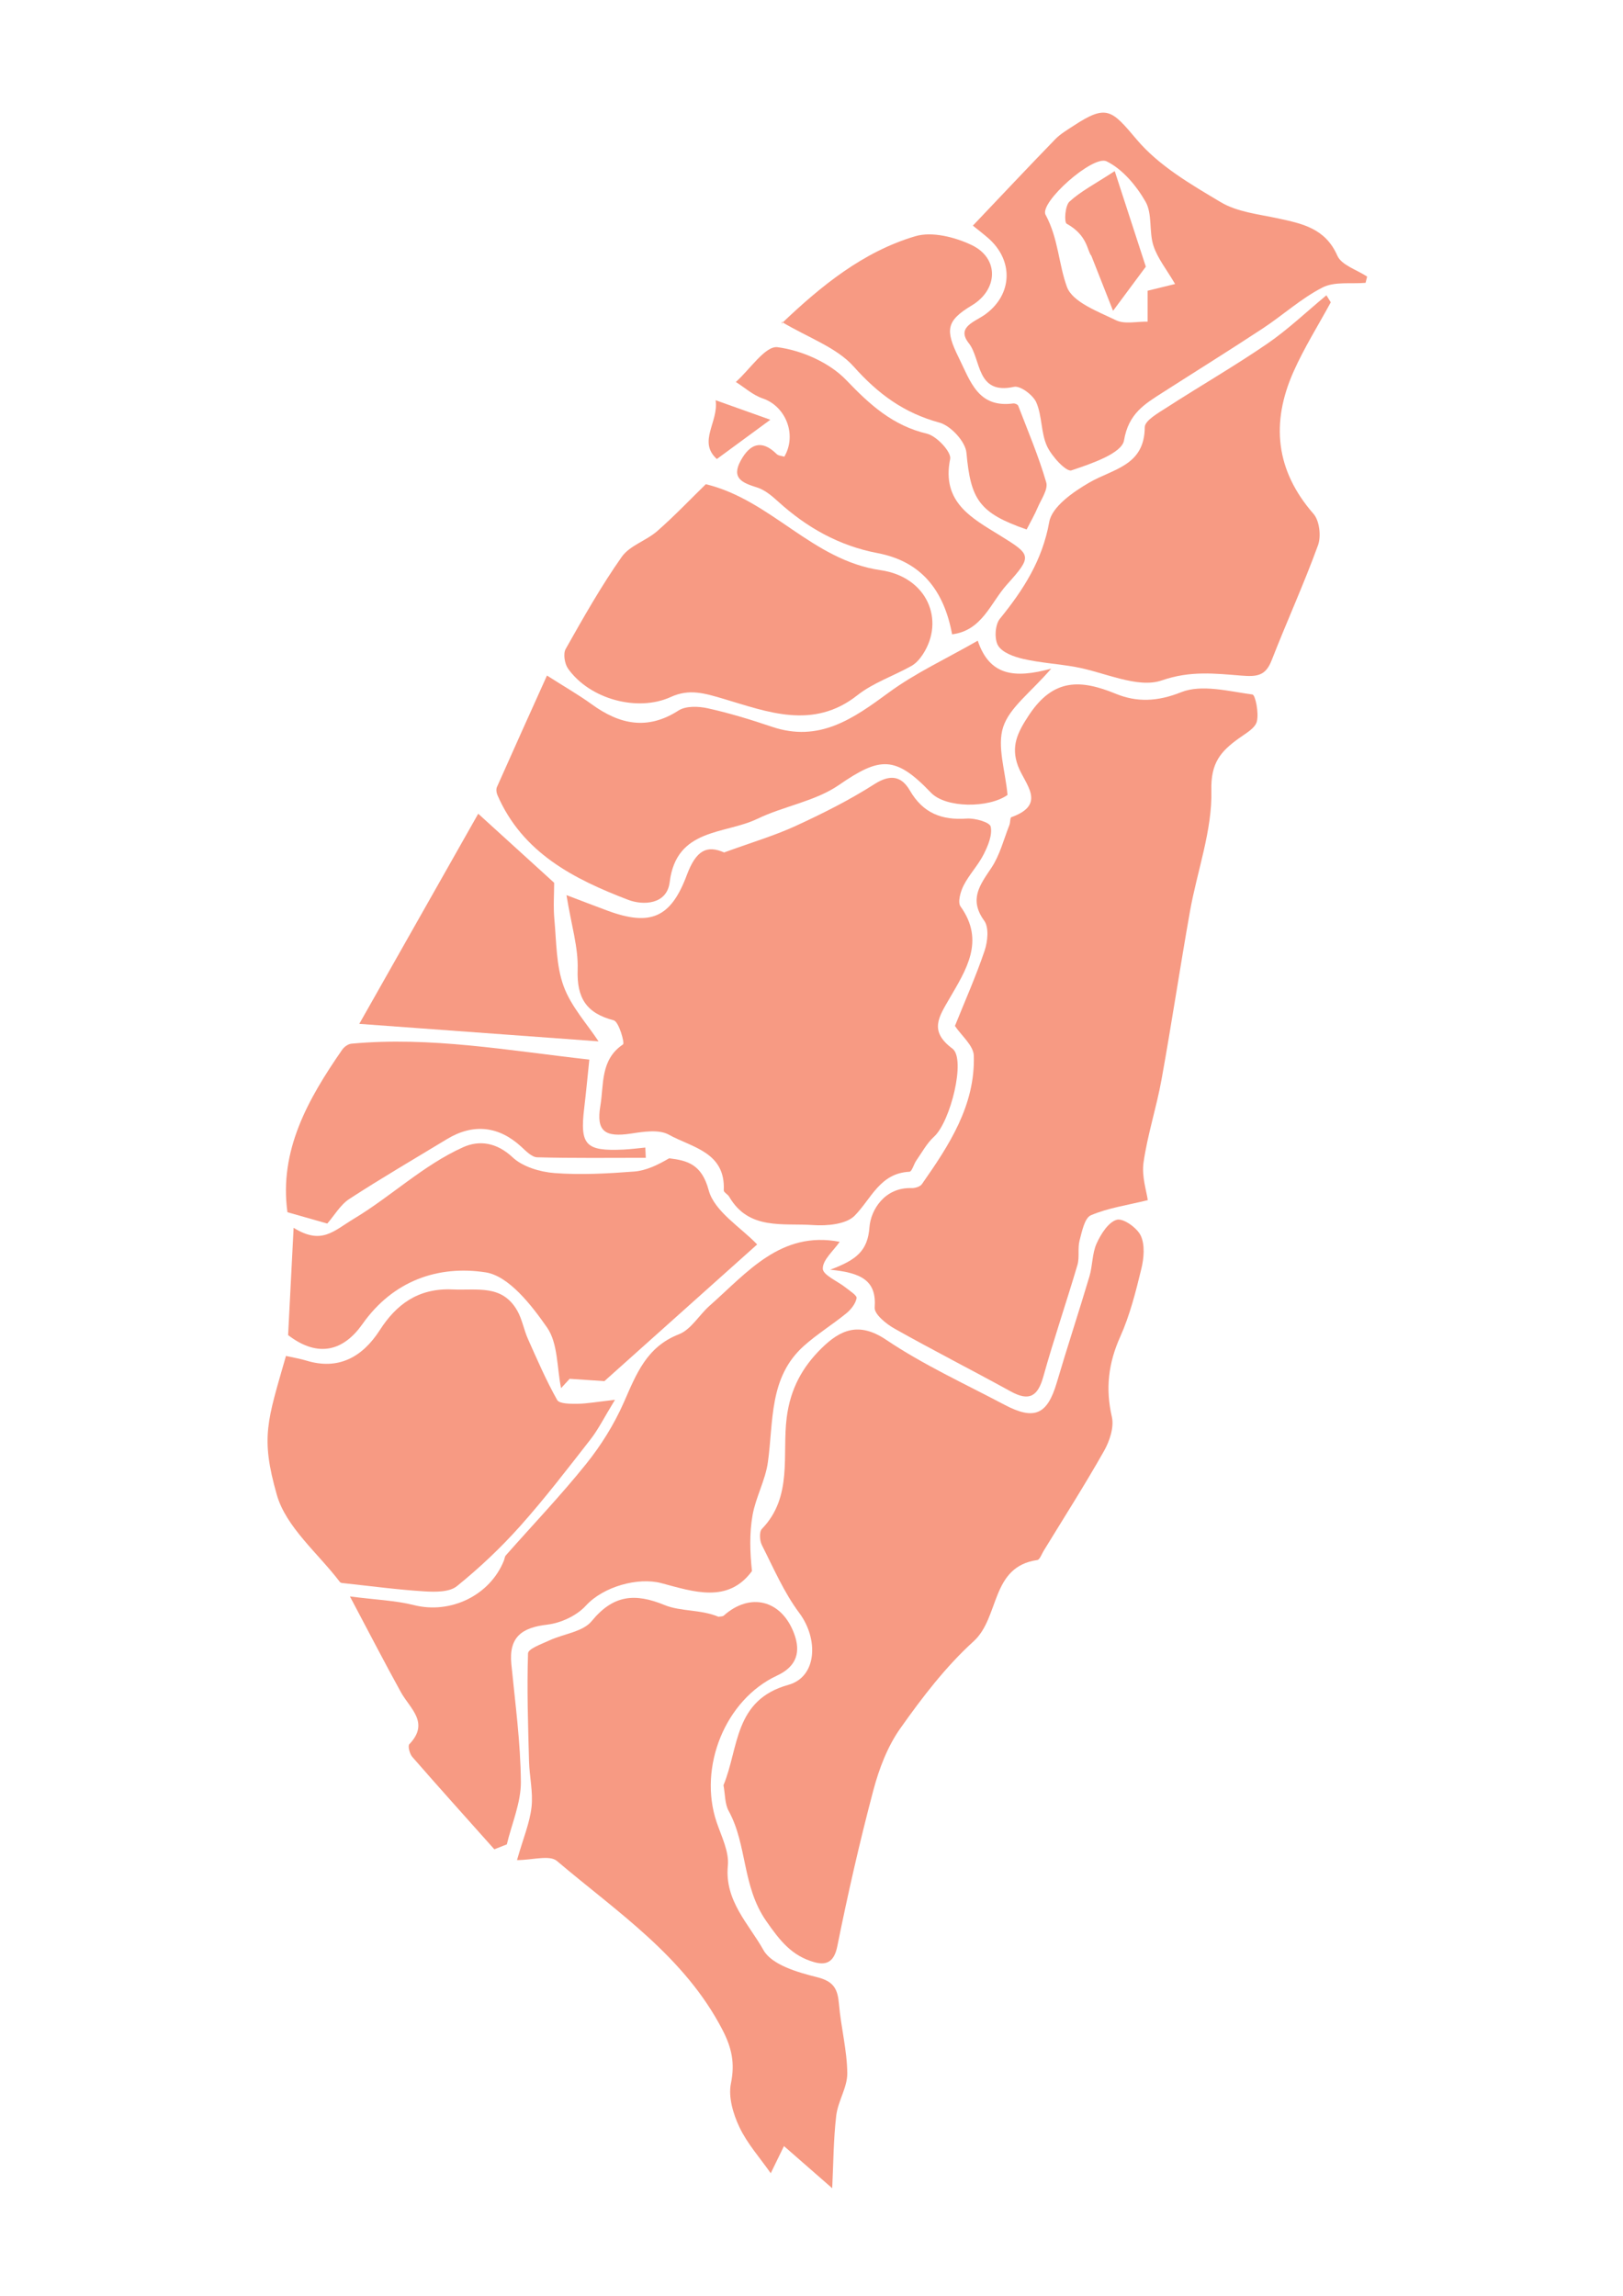 <?xml version="1.0" encoding="utf-8"?>
<!-- Generator: Adobe Illustrator 16.0.0, SVG Export Plug-In . SVG Version: 6.00 Build 0)  -->
<!DOCTYPE svg PUBLIC "-//W3C//DTD SVG 1.1//EN" "http://www.w3.org/Graphics/SVG/1.1/DTD/svg11.dtd">
<svg version="1.1" id="圖層_1" xmlns="http://www.w3.org/2000/svg" xmlns:xlink="http://www.w3.org/1999/xlink" x="0px" y="0px"
	 width="595.28px" height="841.89px" viewBox="0 0 595.28 841.89" enable-background="new 0 0 595.28 841.89" xml:space="preserve">
<path id="_x31_7_1_" fill-rule="evenodd" clip-rule="evenodd" fill="#F79A83" d="M265.359,654.65
	c5.683-13.645,3.752-31.236,23.789-36.796c10.578-2.931,11.102-16.866,4.021-26.351c-5.623-7.529-9.438-16.44-13.73-24.907
	c-0.824-1.626-1.011-4.884,0.01-5.936c11.396-11.765,7.354-27.118,9.098-40.829c1.344-10.575,5.769-18.53,12.791-25.431
	c6.822-6.703,13.634-9.84,23.671-3.094c13.634,9.164,28.776,16.102,43.37,23.812c11.063,5.845,15.763,3.63,19.229-8.123
	c3.84-13.027,8.106-25.93,11.978-38.948c1.174-3.945,0.97-8.402,2.634-12.063c1.575-3.463,4.325-7.857,7.408-8.687
	c2.37-0.644,7.459,2.976,8.798,5.874c1.561,3.384,1.135,8.229,0.193,12.107c-2.052,8.442-4.201,17.021-7.741,24.9
	c-4.352,9.688-5.458,19.012-3.075,29.387c0.871,3.785-0.806,8.861-2.85,12.483c-7.025,12.436-14.728,24.492-22.182,36.685
	c-0.726,1.188-1.406,3.219-2.323,3.349c-17.179,2.454-13.702,21.037-23.345,29.793c-10.227,9.287-18.864,20.59-26.89,31.934
	c-4.68,6.614-7.786,14.778-9.887,22.695c-5.018,18.924-9.363,38.046-13.228,57.24c-1.19,5.914-4.147,7.056-8.623,5.75
	c-8.028-2.337-12.279-7.607-17.44-15.031c-8.921-12.836-6.902-27.846-13.781-40.392C265.832,661.485,265.989,658.025,265.359,654.65
	z"/>
<path id="_x31_6_1_" fill-rule="evenodd" clip-rule="evenodd" fill="#F79A83" d="M189.623,682.116
	c2.31-8.086,4.684-13.66,5.33-19.435c0.616-5.506-0.766-11.207-0.918-16.834c-0.356-13.186-0.797-26.383-0.365-39.548
	c0.057-1.685,5.002-3.431,7.861-4.756c5.201-2.411,12.256-3.122,15.473-7.051c7.894-9.637,15.831-10.387,26.741-5.906
	c5.921,2.432,13.198,1.553,19.765,4.292c0.667-0.135,1.532-0.046,1.972-0.438c9.586-8.564,21.186-5.813,25.803,6.675
	c2.372,6.417,1.182,11.867-6.271,15.333c-19.048,8.858-28.941,33.618-22.2,53.671c1.768,5.257,4.651,10.857,4.148,16.02
	c-1.258,12.941,7.736,21.445,13.051,30.967c3.01,5.391,12.518,8.179,19.641,9.945c6.237,1.541,7.59,4.397,8.062,9.884
	c0.728,8.479,2.963,16.882,3.05,25.333c0.053,5.163-3.436,10.272-4.054,15.553c-1.032,8.826-1.039,17.776-1.475,26.632
	c-5.874-5.131-11.196-9.782-17.693-15.463c-1.979,4.062-3.369,6.914-4.852,9.959c-3.916-5.595-8.59-10.805-11.471-16.862
	c-2.305-4.85-4.154-11.083-3.131-16.066c1.524-7.423,0.318-13.048-3.117-19.675c-13.958-26.923-38.628-43.181-60.719-61.919
	C201.569,680.15,195.288,682.116,189.623,682.116z"/>
<path id="_x31_5_1_" fill-rule="evenodd" clip-rule="evenodd" fill="#F79A83" d="M181.307,678.155
	c-10.053-11.27-20.158-22.497-30.087-33.877c-0.966-1.106-1.71-4.005-1.083-4.663c7.56-7.911,0.234-13.041-3.107-19.091
	c-5.997-10.86-11.683-21.895-18.687-35.095c9.623,1.243,16.76,1.484,23.53,3.189c13.304,3.347,27.768-3.466,32.939-16.322
	c0.258-0.644,0.294-1.456,0.72-1.939c9.845-11.151,20.15-21.935,29.453-33.524c5.488-6.83,10.279-14.535,13.811-22.544
	c4.561-10.342,8.297-20.374,20.23-25.01c4.427-1.72,7.374-7.043,11.237-10.453c13.809-12.186,26.101-27.583,47.714-23.443
	c-2.267,3.299-6.258,6.614-6.197,9.856c0.044,2.362,5.468,4.578,8.42,6.948c1.5,1.206,4.166,2.854,3.978,3.868
	c-0.38,2.023-2.044,4.137-3.74,5.527c-5.085,4.157-10.756,7.636-15.631,12.005c-12.853,11.528-11.06,27.663-13.175,42.675
	c-0.925,6.571-4.429,12.756-5.605,19.321c-1.194,6.673-0.965,13.597-0.229,20.55c-8.801,11.975-21.478,7.543-33.202,4.428
	c-8.588-2.281-21.306,1.234-27.715,8.249c-3.343,3.658-9.147,6.373-14.135,6.949c-9.365,1.083-14.176,4.57-13.197,14.513
	c1.414,14.369,3.386,28.761,3.494,43.154c0.055,7.629-3.326,15.281-5.152,22.923C184.359,676.953,182.833,677.555,181.307,678.155z"
	/>
<path id="_x31_4_1_" fill-rule="evenodd" clip-rule="evenodd" fill="#F79A83" d="M104.887,497.238
	c2.89,0.649,5.223,1.018,7.456,1.705c11.601,3.548,20.465-1.07,26.983-11.213c5.879-9.146,13.867-15.461,26.691-14.879
	c9.113,0.412,18.101-1.891,23.648,7.685c1.838,3.176,2.444,7.042,3.96,10.439c3.378,7.568,6.676,15.206,10.728,22.409
	c0.802,1.432,4.839,1.419,7.377,1.399c3.542-0.033,7.072-0.699,13.833-1.456c-4.046,6.614-6.119,10.849-8.956,14.483
	c-8.42,10.788-16.764,21.687-25.875,31.882c-7.085,7.926-14.908,15.313-23.176,21.984c-2.742,2.211-7.93,2.138-11.923,1.892
	c-9.705-0.597-19.365-1.9-29.039-2.938c-0.66-0.069-1.596-0.069-1.907-0.481c-8.042-10.571-19.791-20.121-23.173-32.042
	C95.516,526.966,98.045,521.124,104.887,497.238z"/>
<path id="_x31_3_1_" fill-rule="evenodd" clip-rule="evenodd" fill="#F79A83" d="M277.705,456.352
	c-17.381,15.551-36.599,32.74-56.032,50.126c-3.078-0.208-7.909-0.531-12.742-0.858c-1.046,1.145-2.093,2.285-3.14,3.429
	c-1.552-7.521-1.108-16.434-5.139-22.234c-5.742-8.264-14.05-18.922-22.543-20.229c-17.239-2.658-33.873,2.923-45.17,18.963
	c-6.722,9.542-15.975,12.709-27.267,4.048c0.612-11.941,1.271-24.752,2.021-39.346c10.303,6.371,14.577,1.197,22.101-3.328
	c13.744-8.266,25.465-19.647,40.048-26.22c5.961-2.685,12.321-1.773,18.151,3.683c3.736,3.499,10.059,5.381,15.389,5.786
	c9.666,0.735,19.485,0.18,29.186-0.556c4.392-0.335,8.653-2.396,12.868-4.862c6.618,0.811,11.924,2.143,14.482,11.68
	C262.032,444.305,271.8,450.122,277.705,456.352z"/>
<path id="_x31_2_1_" fill-rule="evenodd" clip-rule="evenodd" fill="#F79A83" d="M420.979,440.11
	c-7.557,1.864-14.575,2.846-20.86,5.538c-2.315,0.994-3.28,5.93-4.155,9.253c-0.753,2.865,0.044,6.156-0.788,8.98
	c-4.033,13.69-8.679,27.2-12.507,40.938c-2.022,7.265-5.177,9.163-11.956,5.434c-14.152-7.791-28.56-15.117-42.636-23.039
	c-3.046-1.713-7.447-5.297-7.263-7.716c0.751-9.866-4.822-12.76-16.324-13.885c9.72-3.602,13.773-6.966,14.412-15.611
	c0.461-6.184,5.479-14.638,15.422-14.312c1.277,0.041,3.146-0.515,3.803-1.45c9.969-14.243,19.581-28.857,19.044-47.1
	c-0.113-3.754-4.569-7.379-6.926-10.916c3.621-9.002,7.685-18.134,10.874-27.556c1.141-3.369,1.667-8.543-0.121-11.009
	c-5.746-7.926-1.531-13.174,2.676-19.51c3.061-4.616,4.464-10.339,6.549-15.596c0.374-0.94,0.217-2.702,0.731-2.89
	c13.167-4.718,4.906-12.095,2.426-18.763c-2.658-7.155-0.304-12.153,4.06-18.73c8.979-13.528,18.973-13.005,31.814-7.752
	c7.686,3.148,15.224,2.911,23.966-0.576c7.489-2.993,17.423-0.335,26.14,0.838c1.082,0.147,2.423,6.811,1.613,9.931
	c-0.648,2.514-4.227,4.422-6.752,6.257c-6.492,4.718-10.175,8.866-9.922,18.979c0.367,14.702-5.207,29.502-7.843,44.334
	c-3.648,20.538-6.727,41.173-10.433,61.694c-1.841,10.208-5.133,20.173-6.602,30.413C418.686,431.42,420.564,436.923,420.979,440.11
	z"/>
<path id="_x31_1_1_" fill-rule="evenodd" clip-rule="evenodd" fill="#F79A83" d="M207.773,328.25
	c6.357,2.413,10.688,4.092,15.047,5.7c15.851,5.857,23.281,2.51,29.095-13.073c3.446-9.234,7.437-11.001,13.675-8.273
	c10.148-3.704,18.495-6.156,26.311-9.754c9.87-4.545,19.673-9.455,28.81-15.296c5.892-3.766,9.968-2.919,13,2.317
	c4.817,8.329,11.688,10.965,20.89,10.31c3-0.212,8.412,1.332,8.762,2.94c0.67,3.09-0.989,7.039-2.579,10.178
	c-2.024,4.006-5.291,7.379-7.334,11.377c-1.162,2.264-2.265,6.177-1.146,7.735c9.085,12.639,1.976,23.34-4.031,33.715
	c-3.988,6.885-7.574,11.99,1.041,18.4c5.055,3.757-0.722,26.841-6.689,32.266c-2.647,2.402-4.439,5.767-6.525,8.754
	c-0.953,1.365-1.625,4.102-2.524,4.143c-10.854,0.526-13.962,9.867-20.106,16.117c-3.13,3.181-10.192,3.798-15.328,3.434
	c-10.96-0.772-23.526,1.991-30.699-10.402c-0.513-0.884-2.02-1.596-1.984-2.336c0.691-14.053-11.71-15.708-20.148-20.406
	c-3.606-2.005-9.28-1.103-13.841-0.408c-9.595,1.46-12.856-0.821-11.271-10.167c1.332-7.849-0.072-16.919,8.332-22.543
	c0.651-0.438-1.537-8.323-3.431-8.817c-10.091-2.633-13.583-8.222-13.229-18.621C212.144,347.467,209.56,339.3,207.773,328.25z"/>
<path id="_x31_0_1_" fill-rule="evenodd" clip-rule="evenodd" fill="#F79A83" d="M236.866,424.578
	c-13.276,0-26.557,0.171-39.823-0.182c-2.012-0.053-4.149-2.314-5.895-3.916c-8.241-7.565-17.603-8.584-27.221-2.75
	c-11.969,7.256-24.069,14.307-35.797,21.936c-3.27,2.125-5.424,5.968-8.09,9.024c-4.518-1.283-9.036-2.571-14.614-4.156
	c-3.101-22.625,7.514-41.455,20.1-59.622c0.716-1.034,2.167-2.069,3.36-2.179c29.02-2.71,57.484,2.505,87.268,5.833
	c-0.649,6.192-1.173,11.936-1.865,17.66c-1.653,13.689,0.455,15.988,14.404,15.329c2.668-0.126,5.325-0.482,7.991-0.735
	C236.745,422.076,236.807,423.326,236.866,424.578z"/>
<path id="_x39__1_" fill-rule="evenodd" clip-rule="evenodd" fill="#F79A83" d="M219.53,381.875
	c-26.602-1.946-56.023-4.092-87.757-6.415c14.753-26.056,29.651-52.366,43.629-77.056c9.587,8.715,18.932,17.21,27.855,25.325
	c0,4.014-0.352,8.764,0.077,13.444c0.757,8.232,0.631,16.916,3.401,24.487C209.485,369.161,215.357,375.514,219.53,381.875z"/>
<path id="_x38__1_" fill-rule="evenodd" clip-rule="evenodd" fill="#F79A83" d="M200.617,247.728
	c6.601,4.21,11.69,7.121,16.412,10.54c10.215,7.397,20.391,9.643,31.85,2.276c2.685-1.729,7.319-1.558,10.732-0.8
	c7.935,1.761,15.76,4.146,23.469,6.756c17.333,5.886,29.827-2.922,42.847-12.504c9.764-7.183,21.008-12.354,32.689-19.05
	c4.302,12.821,13.38,13.964,26.942,10.249c-7.597,8.814-15.286,14.25-17.619,21.424c-2.305,7.102,0.796,15.96,1.6,24.888
	c-6.767,4.855-22.594,4.921-28.097-0.834c-13.07-13.674-18.713-13.171-33.759-2.796c-8.686,5.989-20.19,7.709-29.917,12.401
	c-11.939,5.765-29.693,3.287-32.141,23.219c-1.016,8.287-9.78,8.564-15.222,6.479c-19.91-7.62-38.77-17.196-47.963-38.434
	c-0.372-0.858-0.53-2.129-0.173-2.931C188.275,275.066,194.382,261.574,200.617,247.728z"/>
<path id="_x37__1_" fill-rule="evenodd" clip-rule="evenodd" fill="#F79A83" d="M258.88,177.555
	c24.189,5.895,38.954,27.905,64.125,31.539c17.039,2.464,23.698,18.301,15.466,30.875c-1.066,1.631-2.498,3.295-4.162,4.228
	c-6.579,3.687-14.041,6.171-19.862,10.771c-16.181,12.774-33.08,6.045-48.958,1.335c-7.166-2.121-12.684-3.805-19.466-0.706
	c-12.174,5.563-29.693,0.817-37.658-10.375c-1.275-1.795-1.872-5.5-0.882-7.249c6.479-11.481,12.988-23.018,20.565-33.777
	c2.919-4.146,8.995-5.915,13.031-9.455C247.45,189.153,253.312,182.985,258.88,177.555z"/>
<path id="_x36__1_" fill-rule="evenodd" clip-rule="evenodd" fill="#F79A83" d="M488.098,110.858
	c-4.601,8.474-9.777,16.694-13.678,25.476c-8.302,18.698-6.603,36.149,7.347,52.107c2.188,2.502,2.857,8.188,1.664,11.466
	c-5.182,14.247-11.497,28.076-17.008,42.211c-2.228,5.72-5.302,6.1-11.157,5.633c-9.528-0.759-18.706-1.867-29.098,1.743
	c-8.994,3.122-21.171-3.063-31.973-4.957c-6.273-1.099-12.694-1.479-18.888-2.901c-3.369-0.773-7.633-2.282-9.211-4.86
	c-1.456-2.372-1.148-7.67,0.625-9.852c8.628-10.621,15.585-21.405,18.124-35.54c1.004-5.589,8.777-11.008,14.674-14.421
	c8.752-5.065,20.279-6.145,20.354-20.302c0.012-2.473,5.056-5.284,8.187-7.304c12.183-7.866,24.781-15.114,36.73-23.309
	c7.68-5.274,14.498-11.798,21.706-17.763C487.03,109.145,487.564,110,488.098,110.858z"/>
<path id="_x35__1_" fill-rule="evenodd" clip-rule="evenodd" fill="#F79A83" d="M262.47,146.765c8.602,3.07,14.7,5.245,20.071,7.162
	c-6.788,4.983-12.856,9.439-19.622,14.406C255.826,161.891,263.662,154.782,262.47,146.765z"/>
<path id="_x34__1_" fill-rule="evenodd" clip-rule="evenodd" fill="#F79A83" d="M287.676,167.471
	c4.713-8.082,0.498-18.515-7.943-21.367c-3.557-1.197-6.582-3.974-9.85-6.03c5.137-4.55,10.826-13.338,15.295-12.754
	c8.918,1.166,19.065,5.646,25.23,12.087c8.699,9.081,17.044,16.655,29.616,19.647c3.527,0.841,8.99,6.715,8.474,9.246
	c-3.224,15.853,7.87,21.637,18.143,27.982c11.669,7.206,12.145,7.555,2.653,18.113c-5.974,6.639-9.053,16.858-20.081,18.219
	c-2.979-16.035-11.204-26.722-27.356-29.788c-14.089-2.678-25.96-9.373-36.465-18.91c-2.279-2.073-4.87-4.263-7.71-5.156
	c-5.277-1.659-9.611-3.293-5.98-9.896c3.323-6.042,7.589-7.874,13.159-2.358C285.501,167.139,286.744,167.172,287.676,167.471z"/>
<path id="_x33__1_" fill-rule="evenodd" clip-rule="evenodd" fill="#F79A83" d="M376.544,194.168
	c-17.483-6.045-20.528-11.037-22.073-28.144c-0.369-4.08-5.759-9.918-9.896-11.042c-13.005-3.524-22.496-10.501-31.457-20.55
	c-6.283-7.042-16.566-10.521-26.442-16.417c0.309,1.721-0.13,0.744,0.126,0.499c14.355-13.662,29.745-26.22,48.942-31.897
	c6.095-1.803,14.476,0.319,20.589,3.221c10.219,4.853,9.771,16.373,0.085,22.173c-9.413,5.641-9.778,9.021-4.805,19.086
	c4.354,8.813,7.102,18.57,20.026,16.85c0.578-0.077,1.638,0.373,1.815,0.835c3.579,9.316,7.502,18.545,10.277,28.108
	c0.756,2.599-1.892,6.274-3.196,9.364C379.464,188.789,378.066,191.185,376.544,194.168z"/>
<path id="_x32__1_" fill-rule="evenodd" clip-rule="evenodd" fill="#F79A83" d="M500.857,103.716
	c-5.308,0.458-11.359-0.543-15.759,1.696c-7.837,3.994-14.541,10.154-21.96,15.039c-12.129,7.98-24.462,15.653-36.688,23.485
	c-6.617,4.239-12.521,7.685-14.186,17.561c-0.806,4.788-12.119,8.598-19.295,10.997c-1.89,0.629-7.215-5.118-8.943-8.872
	c-2.261-4.904-1.765-11.066-3.928-16.04c-1.18-2.71-5.88-6.225-8.188-5.722c-13.955,3.058-11.951-10.143-16.572-15.997
	c-4.679-5.922,2.121-7.774,5.919-10.497c10.235-7.338,10.594-20.031,0.982-28.23c-2.07-1.767-4.22-3.43-5.413-4.39
	c10.198-10.731,20.115-21.274,30.192-31.665c1.913-1.971,4.399-3.422,6.727-4.951c12.216-8.016,13.969-5.854,23.24,5.118
	c8.069,9.545,19.797,16.373,30.794,22.913c6.034,3.59,13.838,4.391,20.96,5.927c8.973,1.934,17.382,3.667,21.769,13.675
	c1.527,3.487,7.168,5.167,10.93,7.672C501.243,102.196,501.05,102.956,500.857,103.716z M430.995,104.146
	c-3.103-5.318-6.409-9.373-7.93-14.013c-1.696-5.175-0.344-11.704-2.9-16.164c-3.363-5.861-8.436-11.953-14.299-14.81
	c-4.993-2.433-24.771,15.154-22.372,19.593c4.698,8.694,4.753,18.039,7.837,26.461c2.044,5.584,11.35,8.997,17.971,12.218
	c3.199,1.553,7.701,0.433,11.61,0.523c0-3.425,0-6.847,0-11.335C422.661,106.189,425.885,105.401,430.995,104.146z"/>
<path id="_x31__1_" fill-rule="evenodd" clip-rule="evenodd" fill="#F79A83" d="M420.263,97.793
	c-3.675,4.95-6.723,9.054-12.02,16.192c-2.747-6.966-5.352-13.572-7.956-20.178c-1.59-1.79-1.276-7.456-9.055-11.764
	c-0.974-0.536-0.601-6.606,1.012-8.094c4.099-3.777,9.254-6.405,16.612-11.213C412.903,75.175,416.7,86.846,420.263,97.793z"/>
</svg>
